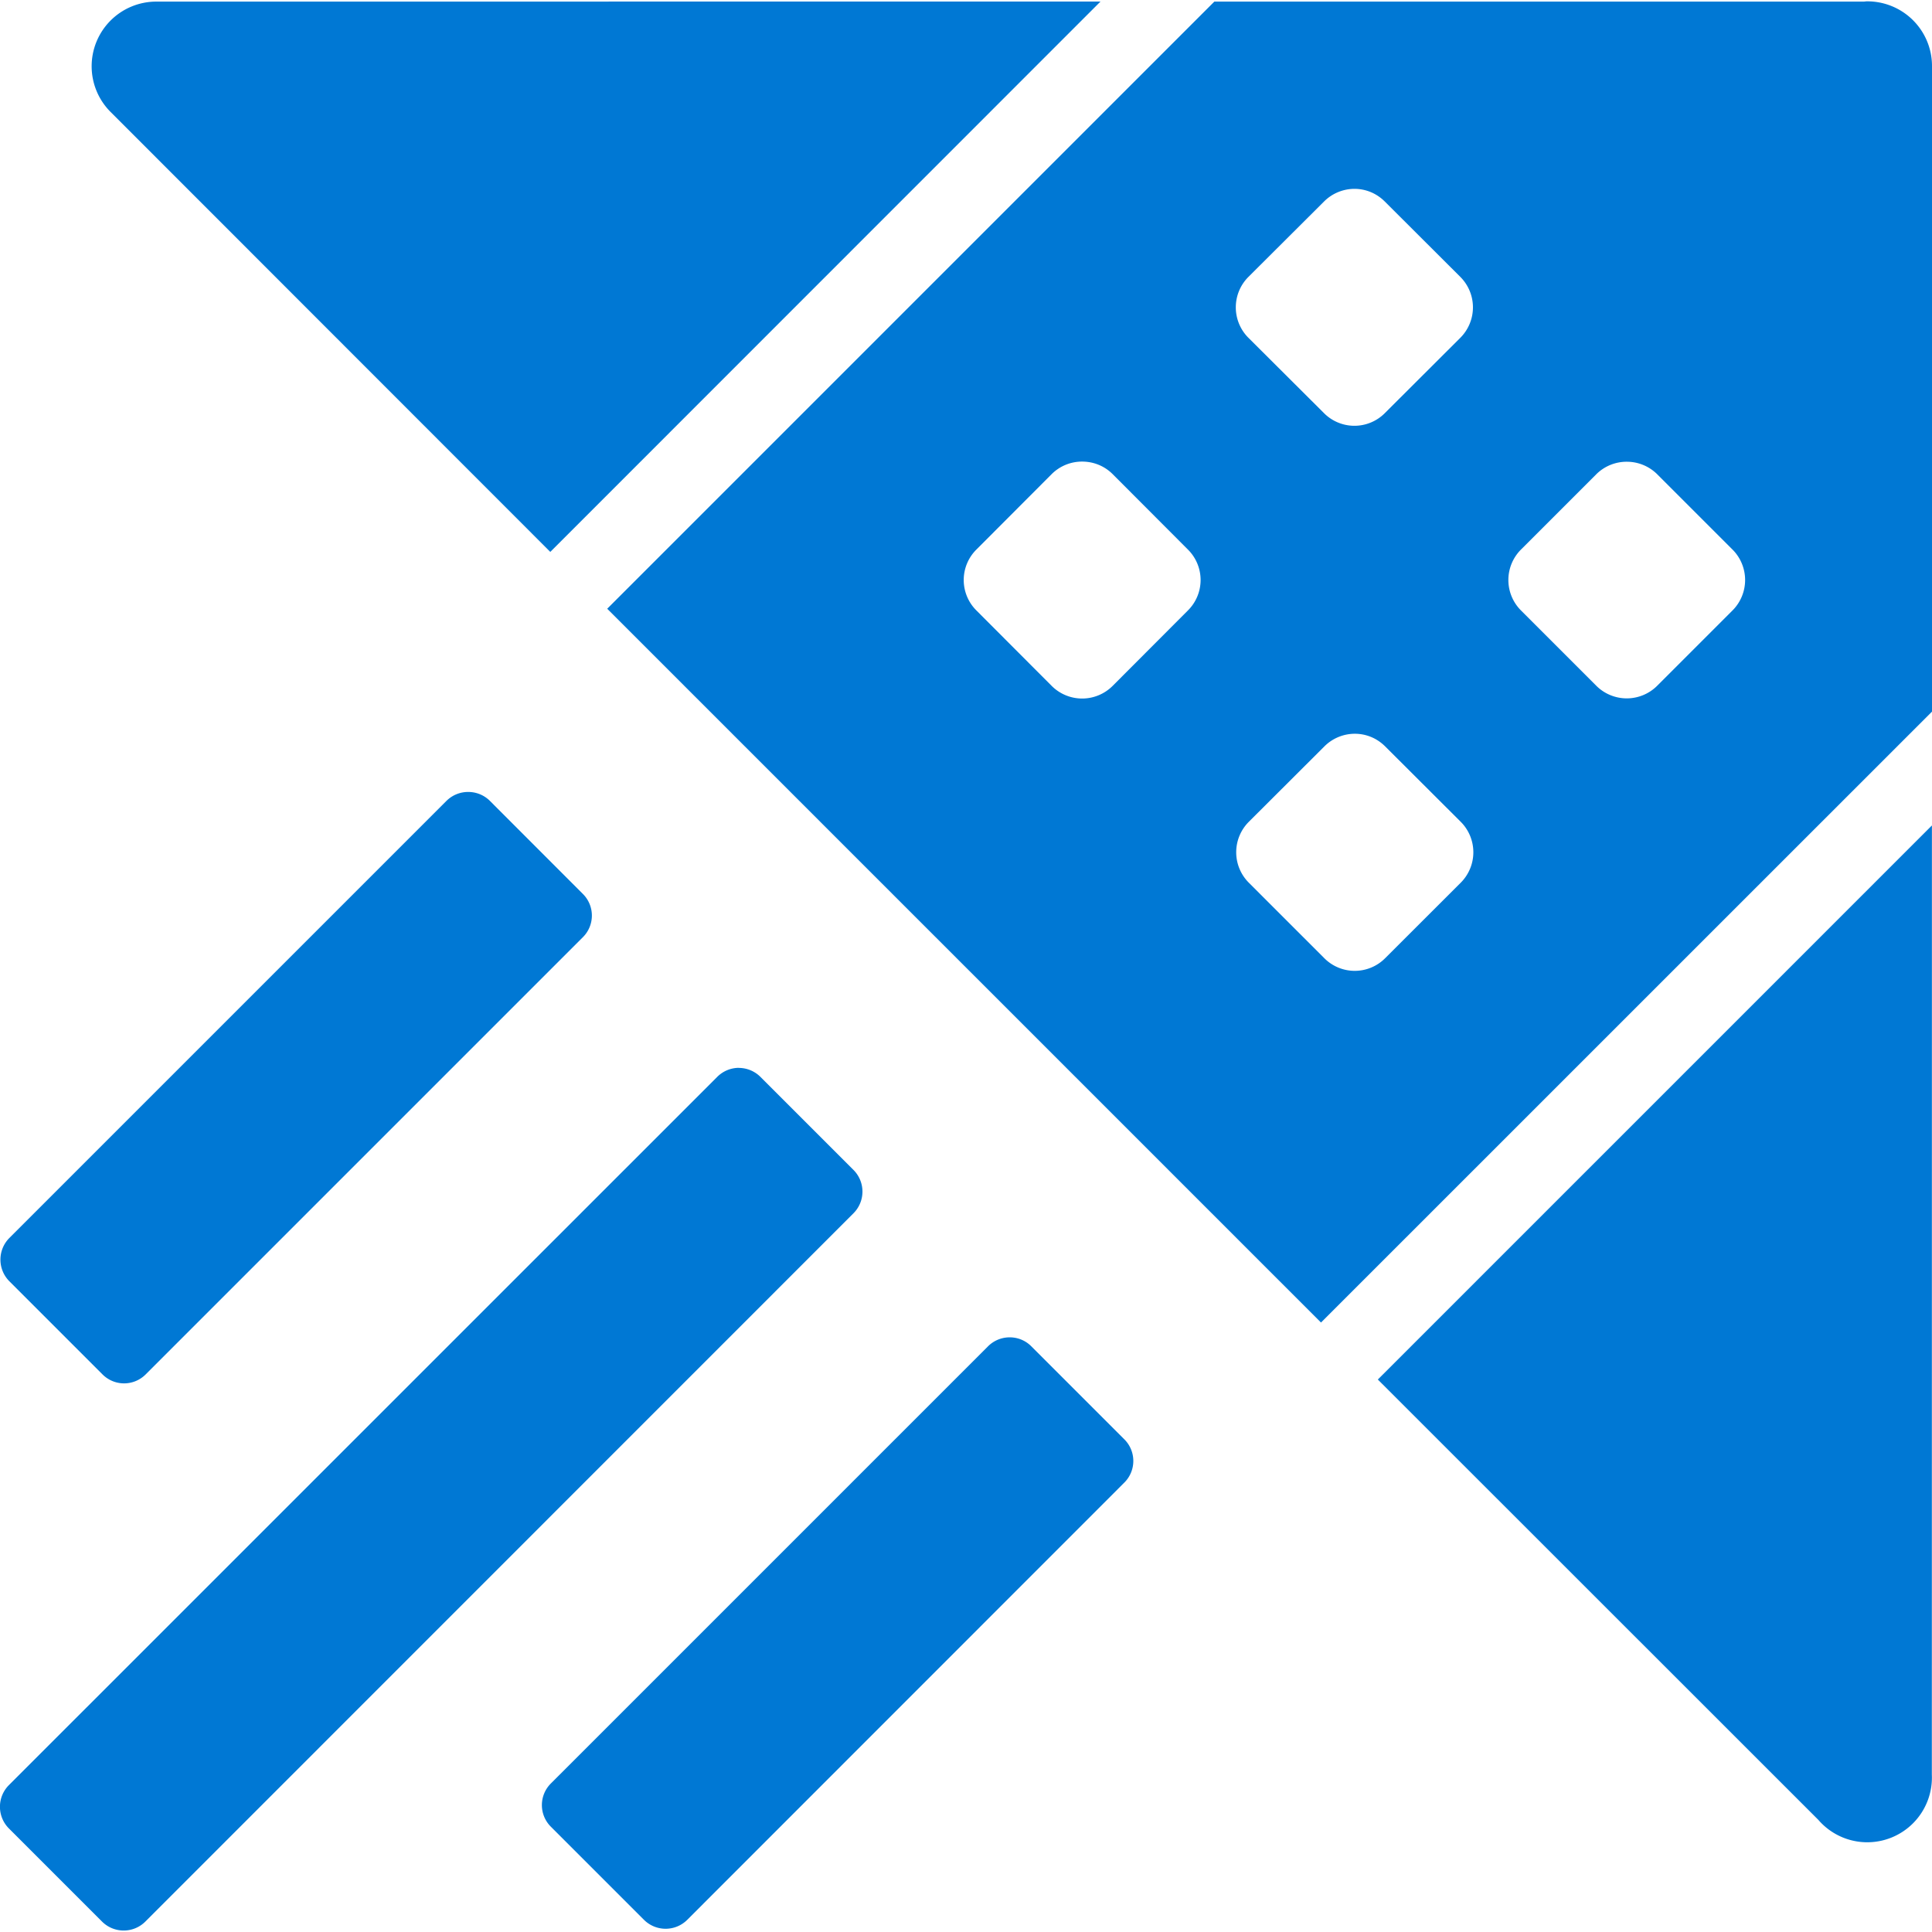 <svg xmlns="http://www.w3.org/2000/svg" role="img" viewBox="0 0 24 24" fill="#0078D4"><title>Azure Data Explorer</title><path d="M23.177.018a.803.803 0 00-.024.002h-8.068L7.543 7.562l8.867 8.867 7.59-7.589V.822a.803.803 0 00-.822-.805zm-21.245.002a.803.803 0 00-.564 1.365l5.468 5.471L13.671.019zm14.894 2.326c.137 0 .272.053.377.158l.937.935a.535.535 0 010 .758l-.937.935a.533.533 0 01-.756 0l-.938-.935a.535.535 0 010-.758l.938-.935a.535.535 0 01.379-.158zM13.443 5.734c.137 0 .274.051.379.156l.935.937a.533.533 0 010 .756l-.935.937a.535.535 0 01-.758 0l-.935-.937a.533.533 0 010-.756l.935-.937a.533.533 0 01.379-.156zm6.773.002a.535.535 0 01.373.158l.93.93a.535.535 0 010 .762l-.93.93a.535.535 0 01-.762 0l-.93-.93a.535.535 0 010-.762l.93-.93a.535.535 0 01.389-.158zm-3.385 3.379c.137 0 .272.053.377.158l.937.935a.535.535 0 010 .758l-.938.937a.533.533 0 01-.756 0l-.937-.937a.535.535 0 010-.758l.937-.935a.535.535 0 01.379-.158zm-11.015.723a.38.38 0 00-.27.111L.117 15.378a.381.381 0 000 .539l1.156 1.156c.149.149.388.149.537 0l5.431-5.431a.379.379 0 000-.537L6.086 9.949a.38.38 0 00-.27-.111zm18.183.416l-6.883 6.883 5.472 5.47a.803.803 0 001.41-.562zM9.179 13.265a.382.382 0 00-.27.113L.111 22.175a.381.381 0 000 .539l1.156 1.156c.149.149.39.149.539 0l8.796-8.798a.381.381 0 000-.539l-1.154-1.154a.382.382 0 00-.27-.113zm3.365 3.348a.38.38 0 00-.27.111L6.843 22.155a.379.379 0 000 .537l1.156 1.156c.149.149.39.149.539 0l5.429-5.431a.379.379 0 000-.537l-1.156-1.156a.376.376 0 00-.268-.111Z" /></svg>